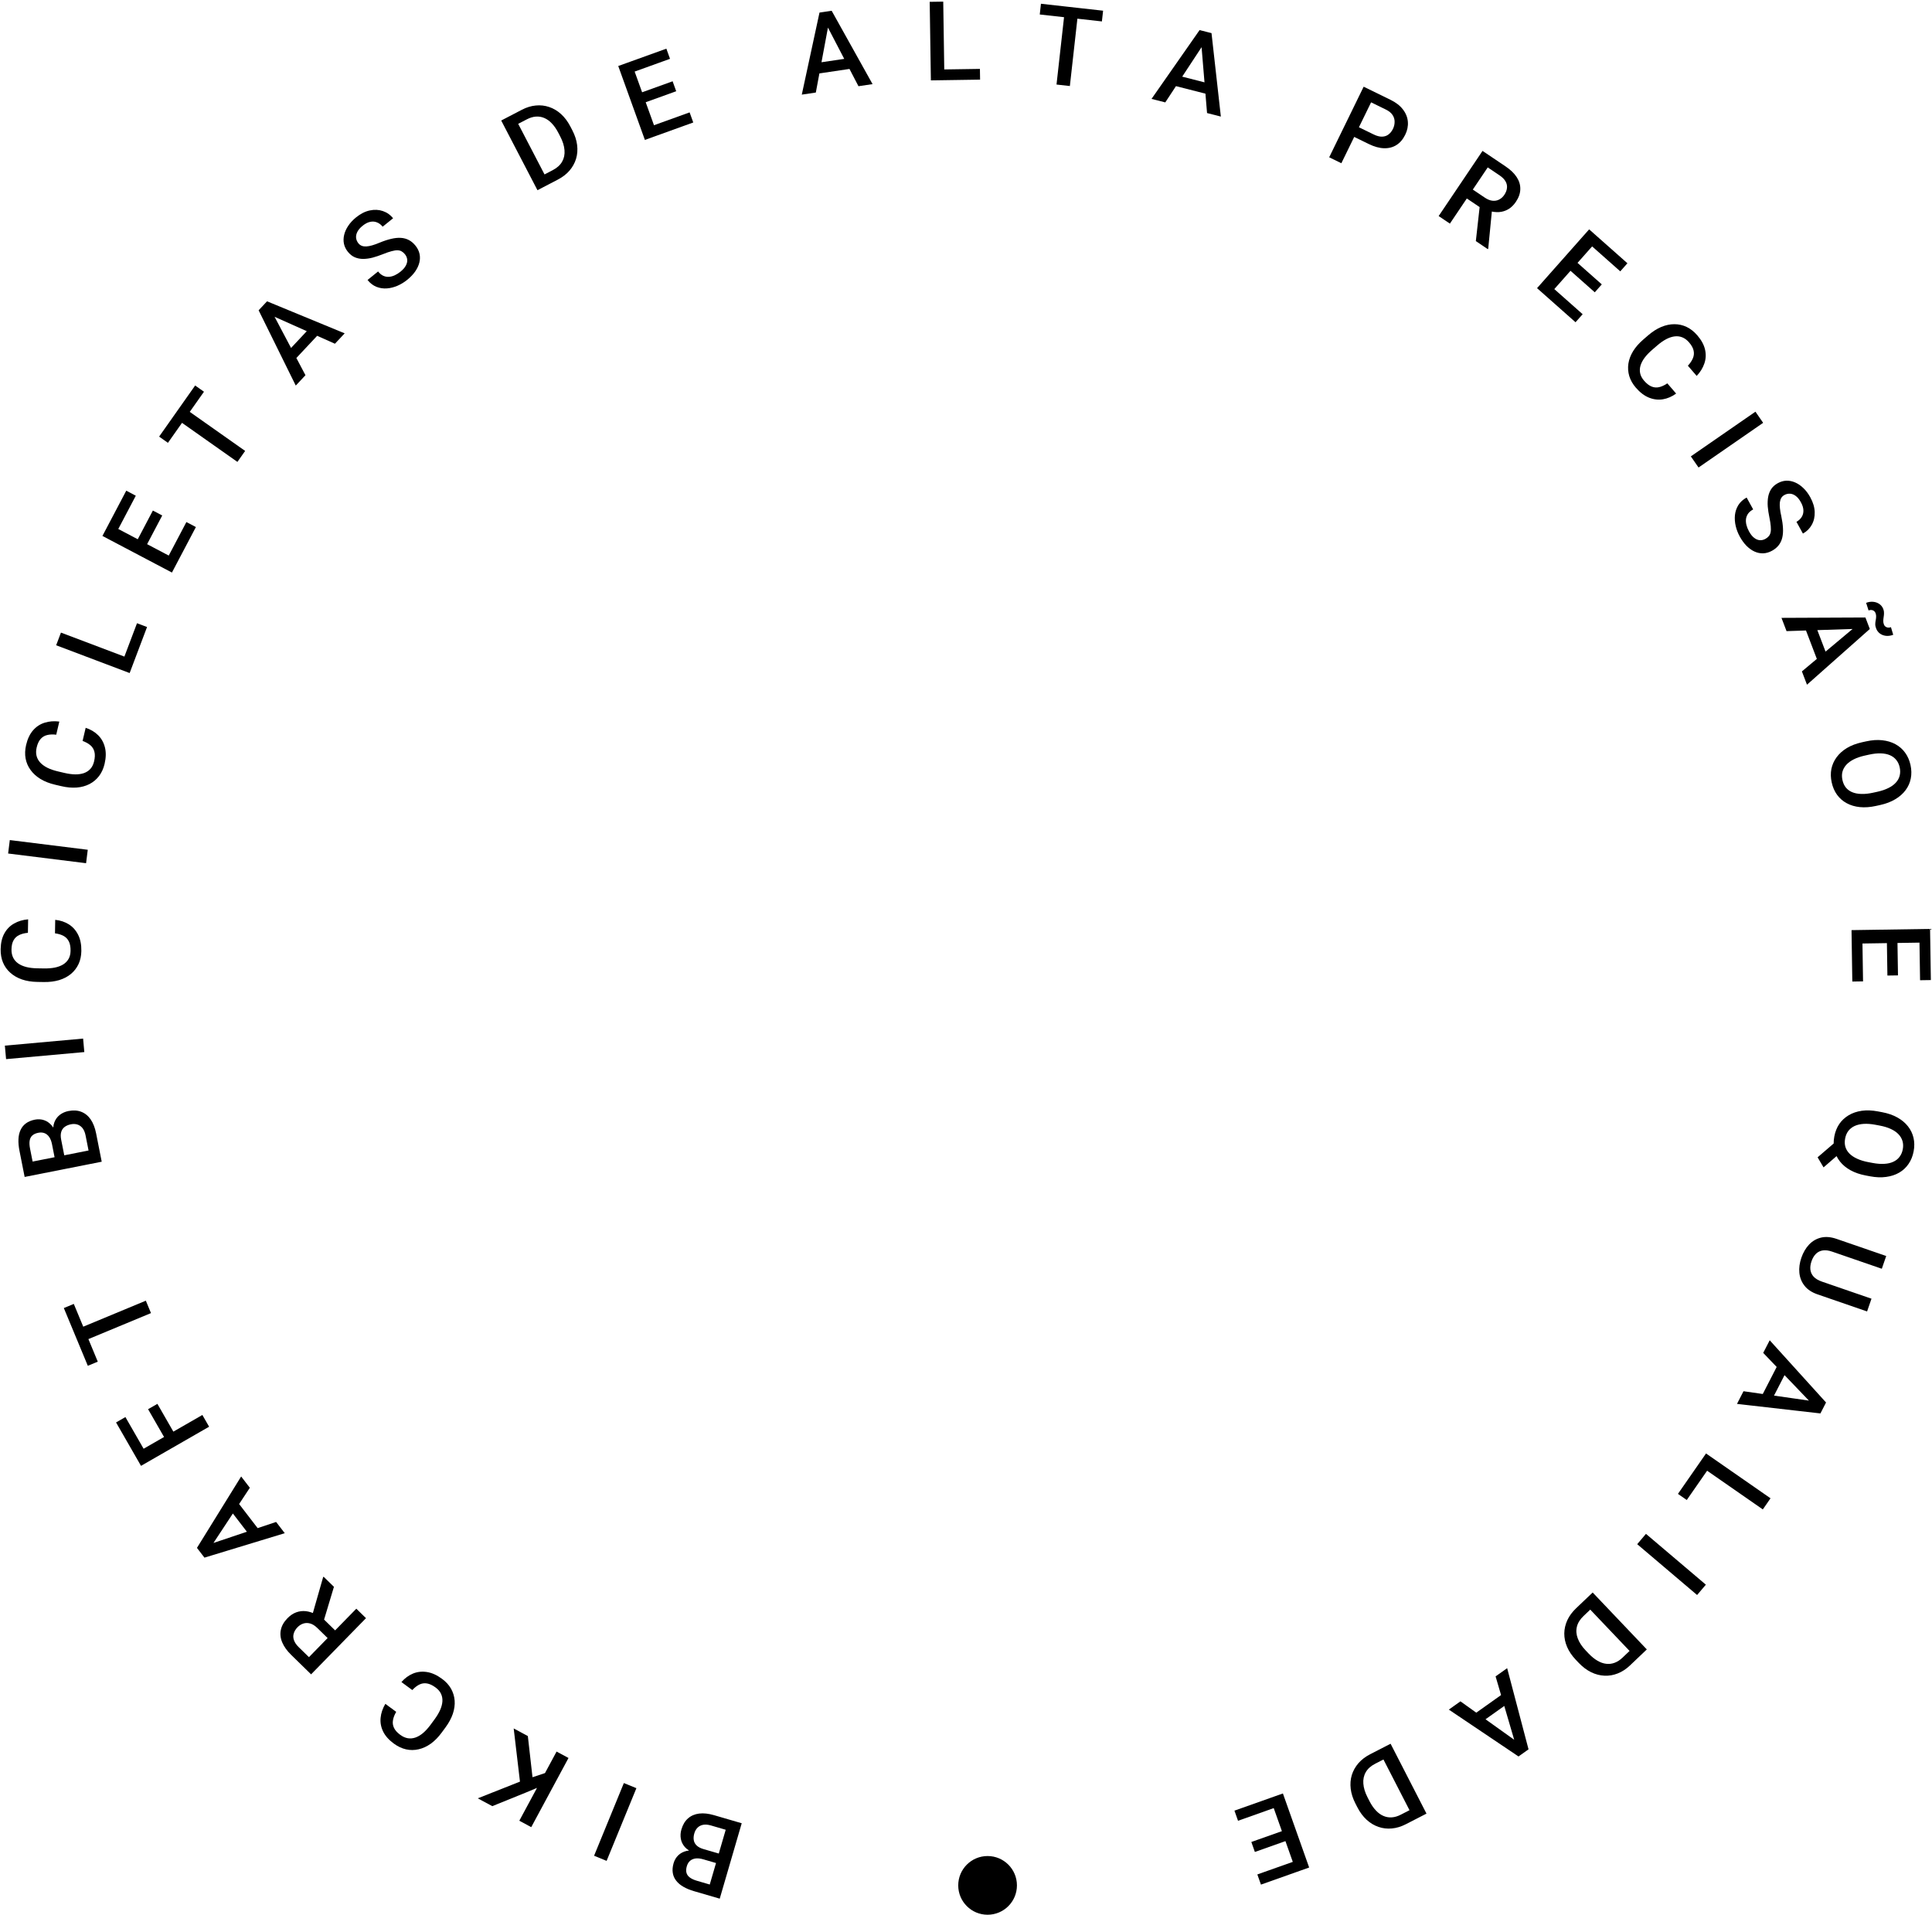 <svg width="1119" height="1109" viewBox="0 0 1119 1109" fill="none" xmlns="http://www.w3.org/2000/svg">
<path d="M407.462 1070.98L418.592 1074.22L417.052 1079.73L407.332 1076.9C405.692 1076.42 404.232 1076.25 402.952 1076.4C401.646 1076.56 400.559 1077.02 399.691 1077.76C398.817 1078.53 398.187 1079.57 397.803 1080.89C397.377 1082.35 397.31 1083.62 397.602 1084.71C397.894 1085.79 398.559 1086.71 399.596 1087.47C400.614 1088.22 402.013 1088.86 403.793 1089.37L411.084 1091.5L422.066 1053.82L429.596 1056.01L416.865 1099.69L402.044 1095.37C399.644 1094.68 397.571 1093.82 395.825 1092.81C394.059 1091.8 392.659 1090.61 391.624 1089.25C390.564 1087.9 389.91 1086.38 389.661 1084.7C389.392 1083.02 389.555 1081.16 390.15 1079.12C390.674 1077.32 391.585 1075.79 392.883 1074.54C394.174 1073.31 395.797 1072.47 397.751 1072.02C399.705 1071.57 401.958 1071.62 404.511 1072.17L407.462 1070.98ZM413.545 1051.33L426.716 1055.17L421.586 1060.15L411.805 1057.3C410.105 1056.81 408.603 1056.67 407.3 1056.9C405.991 1057.15 404.911 1057.69 404.059 1058.53C403.182 1059.38 402.545 1060.49 402.149 1061.85C401.735 1063.27 401.626 1064.57 401.823 1065.75C402.014 1066.96 402.568 1068 403.485 1068.88C404.396 1069.77 405.722 1070.47 407.462 1070.98L415.922 1073.44L414.262 1078.92L403.252 1075.71L402.145 1073.14C399.768 1072.36 397.952 1071.26 396.698 1069.83C395.423 1068.39 394.633 1066.78 394.328 1065C394.023 1063.22 394.132 1061.43 394.657 1059.63C395.467 1056.85 396.756 1054.7 398.524 1053.17C400.272 1051.64 402.419 1050.72 404.965 1050.4C407.505 1050.09 410.365 1050.41 413.545 1051.33Z" fill="black"/>
<path d="M344.086 1074.83L361.337 1032.73L368.596 1035.7L351.344 1077.8L344.086 1074.83Z" fill="black"/>
<path d="M300.786 1054.55L322.368 1014.49L329.273 1018.21L307.692 1058.27L300.786 1054.55ZM276.714 1041.58L303.336 1031.04L317.857 1026.22L315.376 1033.72L304.386 1038.31L285.133 1046.11L276.714 1041.58ZM305.723 1005.52L308.674 1031.6L301.38 1033.74L297.525 1001.1L305.723 1005.52Z" fill="black"/>
<path d="M238.798 978.864L232.504 974.235C234.47 971.983 236.715 970.337 239.239 969.297C241.75 968.273 244.433 967.983 247.287 968.427C250.141 968.871 253.046 970.179 255.999 972.351C258.265 974.017 260.008 975.92 261.228 978.058C262.436 980.214 263.137 982.514 263.331 984.958C263.513 987.419 263.164 989.968 262.284 992.605C261.388 995.231 259.971 997.861 258.034 1000.5L255.794 1003.54C253.856 1006.18 251.759 1008.31 249.504 1009.93C247.231 1011.55 244.885 1012.63 242.465 1013.17C240.033 1013.74 237.606 1013.75 235.184 1013.21C232.745 1012.66 230.376 1011.54 228.077 1009.85C225.156 1007.7 223.084 1005.35 221.86 1002.79C220.636 1000.24 220.167 997.605 220.454 994.894C220.724 992.17 221.635 989.491 223.185 986.855L229.479 991.483C228.486 993.184 227.862 994.807 227.606 996.351C227.333 997.883 227.526 999.344 228.185 1000.73C228.831 1002.14 230.036 1003.49 231.798 1004.79C233.241 1005.85 234.698 1006.51 236.167 1006.76C237.636 1007.01 239.114 1006.88 240.601 1006.37C242.088 1005.86 243.577 1004.98 245.07 1003.72C246.533 1002.47 247.981 1000.87 249.412 998.927L251.689 995.83C253.047 993.984 254.122 992.189 254.914 990.444C255.677 988.703 256.117 987.049 256.236 985.481C256.338 983.901 256.076 982.428 255.45 981.063C254.825 979.698 253.774 978.472 252.297 977.386C250.501 976.066 248.839 975.283 247.312 975.04C245.768 974.783 244.309 974.991 242.936 975.662C241.534 976.338 240.155 977.405 238.798 978.864Z" fill="black"/>
<path d="M180.182 969.765L168.672 958.516C166.199 956.099 164.455 953.666 163.44 951.217C162.425 948.768 162.169 946.363 162.672 944C163.146 941.637 164.424 939.39 166.507 937.26C168.094 935.636 169.79 934.497 171.595 933.843C173.399 933.189 175.26 932.968 177.178 933.182C179.081 933.411 181.011 934.03 182.967 935.039L185.474 935.872L195.821 945.985L191.519 950.476L183.764 942.897C182.423 941.586 181.073 940.732 179.713 940.335C178.353 939.938 177.049 939.931 175.801 940.314C174.524 940.697 173.375 941.41 172.356 942.452C171.249 943.585 170.512 944.787 170.143 946.058C169.745 947.329 169.782 948.633 170.254 949.968C170.712 951.318 171.64 952.678 173.041 954.046L178.941 959.813L206.376 931.743L211.985 937.226L180.182 969.765ZM193.414 919.075L186.772 941.161L180.872 935.438L187.14 913.511L187.424 913.221L193.414 919.075Z" fill="black"/>
<path d="M120.369 894.759L159.92 881.499L164.93 888.014L118.42 902.171L115.22 898.008L120.369 894.759ZM144.702 861.704L121.741 896.543L117.296 900.709L114.077 896.522L139.673 855.163L144.702 861.704ZM131.723 872.51L136.653 868.719L151.739 888.341L146.809 892.131L131.723 872.51Z" fill="black"/>
<path d="M77.759 842.211L117.209 819.541L121.117 826.342L81.667 849.012L77.759 842.211ZM85.77 816.198L91.162 813.1L101.407 830.928L96.015 834.027L85.77 816.198ZM67.218 823.867L72.637 820.753L84.174 840.831L78.755 843.945L67.218 823.867Z" fill="black"/>
<path d="M42.447 770.802L84.466 753.348L87.451 760.534L45.432 777.988L42.447 770.802ZM36.969 757.614L42.74 755.216L56.634 788.664L50.863 791.061L36.969 757.614Z" fill="black"/>
<path d="M35.431 660.101L37.679 671.474L32.081 672.644L30.117 662.712C29.786 661.036 29.26 659.664 28.539 658.596C27.794 657.511 26.891 656.756 25.829 656.328C24.747 655.905 23.532 655.827 22.183 656.093C20.691 656.388 19.532 656.915 18.705 657.673C17.878 658.431 17.367 659.445 17.172 660.715C16.973 661.965 17.053 663.499 17.413 665.318L18.885 672.768L57.39 665.157L58.911 672.852L14.275 681.675L11.281 666.53C10.797 664.078 10.6 661.845 10.69 659.83C10.776 657.796 11.187 656.005 11.921 654.458C12.632 652.895 13.675 651.617 15.05 650.623C16.421 649.608 18.148 648.895 20.233 648.483C22.073 648.12 23.846 648.226 25.552 648.802C27.238 649.382 28.731 650.435 30.031 651.962C31.331 653.489 32.325 655.511 33.014 658.03L35.431 660.101ZM55.669 656.45L58.33 669.909L51.544 667.65L49.569 657.656C49.225 655.919 48.652 654.525 47.85 653.473C47.027 652.425 46.048 651.716 44.913 651.346C43.753 650.959 42.479 650.903 41.089 651.178C39.638 651.465 38.431 651.968 37.47 652.689C36.487 653.415 35.819 654.385 35.465 655.602C35.091 656.823 35.079 658.322 35.431 660.101L37.139 668.746L31.517 669.793L29.293 658.542L31.063 656.377C30.66 653.908 30.804 651.788 31.494 650.016C32.181 648.224 33.244 646.782 34.685 645.69C36.125 644.599 37.765 643.871 39.605 643.507C42.446 642.946 44.95 643.099 47.117 643.966C49.281 644.812 51.092 646.291 52.55 648.403C53.987 650.518 55.027 653.201 55.669 656.45Z" fill="black"/>
<path d="M2.818 605.623L48.135 601.54L48.838 609.352L3.522 613.435L2.818 605.623Z" fill="black"/>
<path d="M31.849 540.576L31.981 532.765C34.956 533.065 37.597 533.943 39.907 535.399C42.195 536.855 43.984 538.875 45.273 541.46C46.563 544.045 47.177 547.17 47.115 550.836C47.067 553.648 46.524 556.171 45.486 558.404C44.428 560.636 42.958 562.538 41.076 564.111C39.175 565.683 36.894 566.874 34.234 567.683C31.574 568.471 28.609 568.838 25.339 568.782L21.558 568.718C18.288 568.663 15.337 568.186 12.706 567.287C10.075 566.367 7.837 565.079 5.989 563.422C4.121 561.766 2.707 559.793 1.745 557.506C0.784 555.198 0.328 552.617 0.376 549.763C0.438 546.138 1.156 543.088 2.532 540.611C3.907 538.134 5.783 536.228 8.161 534.893C10.538 533.537 13.25 532.729 16.297 532.468L16.164 540.279C14.203 540.454 12.518 540.884 11.11 541.569C9.703 542.232 8.623 543.235 7.871 544.577C7.099 545.918 6.694 547.682 6.657 549.869C6.626 551.661 6.933 553.229 7.577 554.573C8.221 555.918 9.181 557.049 10.457 557.966C11.734 558.884 13.316 559.588 15.204 560.078C17.071 560.547 19.213 560.802 21.629 560.843L25.472 560.909C27.764 560.947 29.85 560.785 31.731 560.421C33.592 560.036 35.197 559.438 36.544 558.627C37.891 557.796 38.941 556.73 39.692 555.43C40.443 554.13 40.835 552.563 40.866 550.73C40.903 548.502 40.58 546.694 39.895 545.307C39.21 543.899 38.197 542.83 36.855 542.099C35.493 541.346 33.824 540.839 31.849 540.576Z" fill="black"/>
<path d="M5.676 486.563L50.828 492.179L49.859 499.963L4.707 494.347L5.676 486.563Z" fill="black"/>
<path d="M47.835 429.148L49.62 421.542C52.464 422.466 54.859 423.885 56.807 425.797C58.735 427.705 60.055 430.058 60.767 432.857C61.48 435.657 61.417 438.841 60.579 442.411C59.937 445.149 58.871 447.499 57.384 449.461C55.876 451.418 54.036 452.966 51.864 454.104C49.672 455.237 47.191 455.917 44.42 456.144C41.654 456.351 38.678 456.081 35.494 455.333L31.813 454.469C28.628 453.722 25.846 452.63 23.465 451.194C21.089 449.737 19.174 448.004 17.72 445.993C16.246 443.978 15.281 441.751 14.827 439.312C14.377 436.852 14.478 434.233 15.13 431.454C15.959 427.925 17.308 425.096 19.177 422.967C21.046 420.838 23.284 419.373 25.89 418.572C28.501 417.751 31.323 417.536 34.355 417.927L32.57 425.533C30.616 425.288 28.878 425.351 27.358 425.722C25.841 426.072 24.574 426.823 23.555 427.975C22.515 429.122 21.745 430.76 21.245 432.89C20.836 434.634 20.803 436.231 21.148 437.682C21.492 439.132 22.191 440.441 23.244 441.608C24.296 442.776 25.693 443.799 27.434 444.678C29.16 445.533 31.199 446.236 33.551 446.788L37.293 447.667C39.524 448.19 41.598 448.474 43.514 448.517C45.414 448.535 47.108 448.29 48.597 447.784C50.09 447.257 51.342 446.438 52.351 445.327C53.361 444.216 54.076 442.768 54.495 440.983C55.004 438.813 55.071 436.977 54.696 435.477C54.325 433.956 53.561 432.696 52.405 431.697C51.233 430.673 49.71 429.823 47.835 429.148Z" fill="black"/>
<path d="M79.351 360.967L85.168 363.165L77.09 384.533L71.273 382.335L79.351 360.967ZM35.303 366.399L77.864 382.487L75.09 389.824L32.53 373.736L35.303 366.399Z" fill="black"/>
<path d="M107.957 302.366L113.46 305.264L102.203 326.637L96.701 323.739L107.957 302.366ZM62.979 303.472L103.237 324.674L99.582 331.614L59.324 310.412L62.979 303.472ZM88.542 295.708L93.961 298.562L84.175 317.143L78.756 314.288L88.542 295.708ZM73.129 284.2L78.659 287.112L67.475 308.347L61.945 305.435L73.129 284.2Z" fill="black"/>
<path d="M104.801 234.952L141.987 261.171L137.503 267.53L100.317 241.311L104.801 234.952ZM113.03 223.28L118.138 226.881L97.268 256.482L92.16 252.881L113.03 223.28Z" fill="black"/>
<path d="M157.425 180.439L176.923 217.316L171.305 223.316L149.796 179.717L153.384 175.884L157.425 180.439ZM193.988 199.089L155.887 182.081L151.056 178.371L154.665 174.516L199.627 193.067L193.988 199.089ZM181.221 188.035L185.761 192.285L168.845 210.352L164.305 206.102L181.221 188.035Z" fill="black"/>
<path d="M234.542 147.264C233.953 146.535 233.315 145.978 232.63 145.595C231.961 145.198 231.161 144.987 230.23 144.963C229.3 144.938 228.155 145.114 226.797 145.488C225.442 145.834 223.805 146.394 221.886 147.168C219.782 148.012 217.762 148.694 215.826 149.215C213.892 149.706 212.058 149.957 210.324 149.966C208.577 149.958 206.966 149.64 205.493 149.01C204.006 148.363 202.673 147.311 201.494 145.853C200.328 144.411 199.567 142.857 199.21 141.189C198.869 139.509 198.911 137.788 199.335 136.025C199.761 134.233 200.554 132.48 201.714 130.766C202.86 129.036 204.364 127.418 206.227 125.911C208.852 123.789 211.505 122.448 214.186 121.888C216.884 121.314 219.404 121.433 221.748 122.244C224.108 123.042 226.087 124.429 227.685 126.406L221.634 131.298C220.691 130.132 219.608 129.306 218.385 128.821C217.166 128.307 215.844 128.196 214.42 128.49C213.013 128.77 211.548 129.526 210.025 130.758C208.583 131.923 207.561 133.111 206.959 134.322C206.357 135.532 206.122 136.699 206.255 137.824C206.387 138.95 206.834 139.982 207.593 140.922C208.13 141.586 208.775 142.069 209.529 142.371C210.269 142.657 211.145 142.779 212.156 142.738C213.155 142.681 214.296 142.468 215.579 142.1C216.862 141.733 218.303 141.211 219.9 140.536C222.332 139.534 224.565 138.8 226.599 138.334C228.621 137.852 230.477 137.664 232.17 137.769C233.862 137.874 235.41 138.297 236.813 139.038C238.203 139.763 239.474 140.838 240.627 142.264C241.832 143.754 242.619 145.341 242.989 147.025C243.346 148.692 243.306 150.399 242.869 152.145C242.435 153.862 241.624 155.576 240.436 157.287C239.25 158.969 237.71 160.576 235.814 162.109C234.113 163.484 232.253 164.613 230.234 165.495C228.231 166.364 226.184 166.881 224.092 167.045C221.988 167.192 219.976 166.89 218.056 166.139C216.122 165.371 214.396 164.048 212.876 162.168L218.976 157.237C219.906 158.387 220.893 159.21 221.936 159.706C222.996 160.188 224.092 160.401 225.224 160.343C226.343 160.269 227.471 159.973 228.607 159.457C229.759 158.927 230.878 158.223 231.963 157.346C233.389 156.193 234.416 155.028 235.045 153.85C235.689 152.659 235.96 151.502 235.856 150.38C235.753 149.258 235.315 148.22 234.542 147.264Z" fill="black"/>
<path d="M323.024 104.062L314.403 108.549L311.588 103.003L320.153 98.546C322.648 97.247 324.453 95.615 325.567 93.65C326.7 91.675 327.162 89.45 326.954 86.974C326.765 84.489 325.94 81.842 324.478 79.033L323.338 76.843C322.203 74.663 320.949 72.861 319.574 71.439C318.219 70.008 316.762 68.969 315.205 68.323C313.666 67.668 312.05 67.405 310.356 67.535C308.681 67.656 306.947 68.182 305.154 69.115L296.117 73.818L293.232 68.274L302.269 63.571C304.949 62.176 307.633 61.355 310.322 61.106C313.001 60.839 315.582 61.128 318.065 61.973C320.567 62.809 322.863 64.174 324.953 66.069C327.043 67.964 328.843 70.362 330.352 73.263L331.463 75.398C332.973 78.299 333.905 81.15 334.257 83.949C334.61 86.748 334.411 89.411 333.66 91.939C332.899 94.449 331.627 96.743 329.844 98.822C328.069 100.873 325.796 102.62 323.024 104.062ZM297.251 66.182L318.256 106.544L311.298 110.165L290.294 69.803L297.251 66.182Z" fill="black"/>
<path d="M399.421 65.091L401.53 70.942L378.805 79.133L376.696 73.283L399.421 65.091ZM365.463 35.577L380.893 78.381L373.514 81.041L358.084 38.237L365.463 35.577ZM389.575 47.082L391.652 52.844L371.896 59.965L369.819 54.203L389.575 47.082ZM385.954 28.191L388.073 34.07L365.495 42.209L363.376 36.329L385.954 28.191Z" fill="black"/>
<path d="M480.174 12.594L472.52 53.6L464.39 54.807L474.647 7.285L479.84 6.514L480.174 12.594ZM497.218 49.932L477.948 12.924L476.47 7.014L481.694 6.239L505.378 48.721L497.218 49.932ZM494.09 33.337L495.004 39.488L470.522 43.123L469.609 36.972L494.09 33.337Z" fill="black"/>
<path d="M567.562 39.907L567.656 46.125L544.814 46.469L544.721 40.251L567.562 39.907ZM546.317 0.941L547.002 46.436L539.159 46.554L538.474 1.059L546.317 0.941Z" fill="black"/>
<path d="M624.712 4.612L619.658 49.831L611.925 48.966L616.979 3.748L624.712 4.612ZM638.905 6.199L638.211 12.41L602.217 8.387L602.911 2.175L638.905 6.199Z" fill="black"/>
<path d="M697.838 24.454L674.92 59.309L666.956 57.278L694.794 17.421L699.881 18.719L697.838 24.454ZM699.114 65.479L695.657 23.898L696.58 17.877L701.698 19.182L707.109 67.518L699.114 65.479ZM702.649 48.966L701.112 54.992L677.129 48.875L678.666 42.85L702.649 48.966Z" fill="black"/>
<path d="M792.831 83.437L782.188 78.24L784.917 72.652L795.56 77.849C797.413 78.754 799.057 79.186 800.492 79.144C801.926 79.103 803.161 78.686 804.197 77.894C805.261 77.092 806.127 76.007 806.794 74.641C807.425 73.349 807.743 72.009 807.749 70.621C807.783 69.223 807.397 67.899 806.594 66.648C805.79 65.398 804.462 64.32 802.608 63.416L794.128 59.274L776.905 94.543L769.856 91.102L789.822 50.216L805.351 57.799C808.515 59.344 810.927 61.218 812.587 63.42C814.276 65.612 815.22 67.975 815.421 70.507C815.631 73.021 815.123 75.532 813.898 78.04C812.609 80.68 810.923 82.662 808.839 83.986C806.755 85.31 804.352 85.933 801.631 85.856C798.928 85.788 795.995 84.982 792.831 83.437Z" fill="black"/>
<path d="M858.673 87.397L872.022 96.387C874.891 98.319 877.045 100.397 878.485 102.623C879.925 104.848 880.611 107.169 880.542 109.584C880.501 111.993 879.649 114.433 877.985 116.904C876.717 118.788 875.254 120.214 873.597 121.183C871.94 122.151 870.149 122.704 868.224 122.839C866.311 122.957 864.302 122.697 862.196 122.057L859.58 121.689L847.579 113.608L851 108.415L859.995 114.472C861.55 115.519 863.032 116.115 864.441 116.26C865.851 116.406 867.134 116.178 868.293 115.576C869.48 114.969 870.481 114.061 871.296 112.851C872.18 111.538 872.689 110.223 872.822 108.906C872.984 107.584 872.713 106.308 872.008 105.08C871.315 103.835 870.156 102.665 868.531 101.571L861.688 96.963L839.765 129.519L833.258 125.138L858.673 87.397ZM854.798 139.643L857.349 116.721L864.184 121.286L861.972 143.984L861.745 144.321L854.798 139.643Z" fill="black"/>
<path d="M916.661 181.988L912.537 186.643L894.456 170.624L898.58 165.969L916.661 181.988ZM926.291 138.039L896.117 172.095L890.246 166.893L920.42 132.837L926.291 138.039ZM927.748 164.715L923.686 169.3L907.968 155.373L912.03 150.789L927.748 164.715ZM942.593 152.484L938.449 157.162L920.485 141.246L924.63 136.568L942.593 152.484Z" fill="black"/>
<path d="M965.706 222.037L970.809 227.952C968.39 229.709 965.835 230.813 963.143 231.265C960.466 231.703 957.786 231.388 955.103 230.319C952.419 229.249 949.88 227.327 947.485 224.551C945.647 222.421 944.372 220.178 943.66 217.821C942.963 215.451 942.792 213.053 943.148 210.627C943.52 208.188 944.428 205.78 945.873 203.405C947.332 201.046 949.3 198.798 951.776 196.661L954.639 194.191C957.116 192.054 959.634 190.445 962.196 189.363C964.771 188.297 967.299 187.767 969.78 187.772C972.277 187.764 974.645 188.293 976.886 189.359C979.14 190.441 981.2 192.062 983.064 194.223C985.432 196.968 986.928 199.722 987.552 202.486C988.175 205.25 988.045 207.921 987.161 210.5C986.29 213.095 984.806 215.504 982.707 217.728L977.603 211.813C978.95 210.376 979.92 208.933 980.514 207.485C981.122 206.052 981.26 204.585 980.927 203.084C980.61 201.569 979.737 199.983 978.308 198.327C977.138 196.97 975.865 196.005 974.489 195.431C973.113 194.857 971.644 194.653 970.081 194.818C968.518 194.984 966.869 195.512 965.134 196.404C963.428 197.297 961.661 198.534 959.831 200.112L956.921 202.623C955.186 204.12 953.738 205.631 952.577 207.156C951.445 208.682 950.647 210.197 950.181 211.699C949.73 213.217 949.657 214.71 949.962 216.181C950.268 217.651 951.019 219.08 952.217 220.468C953.673 222.155 955.118 223.289 956.553 223.867C958.001 224.461 959.469 224.584 960.957 224.235C962.475 223.889 964.057 223.157 965.706 222.037Z" fill="black"/>
<path d="M1021.2 244.897L983.781 270.779L979.32 264.328L1016.74 238.446L1021.2 244.897Z" fill="black"/>
<path d="M1022.5 312.124C1023.32 311.672 1023.98 311.143 1024.47 310.536C1024.98 309.947 1025.33 309.197 1025.52 308.285C1025.71 307.373 1025.74 306.216 1025.61 304.813C1025.51 303.418 1025.24 301.708 1024.82 299.683C1024.36 297.463 1024.04 295.354 1023.87 293.356C1023.73 291.367 1023.81 289.517 1024.1 287.809C1024.42 286.09 1025.01 284.561 1025.89 283.221C1026.79 281.871 1028.06 280.745 1029.71 279.841C1031.33 278.947 1033 278.472 1034.7 278.415C1036.41 278.375 1038.1 278.72 1039.76 279.447C1041.45 280.183 1043.03 281.272 1044.52 282.715C1046.02 284.148 1047.35 285.914 1048.5 288.014C1050.13 290.971 1050.98 293.819 1051.06 296.557C1051.15 299.313 1050.59 301.774 1049.38 303.938C1048.18 306.12 1046.46 307.823 1044.24 309.048L1040.49 302.23C1041.8 301.507 1042.8 300.587 1043.5 299.469C1044.22 298.359 1044.56 297.077 1044.52 295.624C1044.49 294.19 1044.01 292.614 1043.06 290.898C1042.17 289.274 1041.18 288.058 1040.09 287.252C1039.01 286.446 1037.9 286.009 1036.77 285.942C1035.64 285.874 1034.54 286.132 1033.49 286.714C1032.74 287.126 1032.15 287.675 1031.72 288.364C1031.31 289.042 1031.03 289.882 1030.89 290.885C1030.77 291.879 1030.78 293.039 1030.92 294.367C1031.05 295.695 1031.31 297.205 1031.7 298.896C1032.25 301.466 1032.58 303.794 1032.68 305.878C1032.8 307.953 1032.66 309.814 1032.26 311.462C1031.86 313.109 1031.17 314.558 1030.19 315.808C1029.23 317.049 1027.95 318.111 1026.34 318.994C1024.67 319.918 1022.96 320.413 1021.24 320.481C1019.54 320.538 1017.87 320.198 1016.22 319.461C1014.61 318.731 1013.07 317.631 1011.59 316.159C1010.14 314.696 1008.83 312.897 1007.66 310.761C1006.6 308.844 1005.82 306.814 1005.31 304.671C1004.81 302.546 1004.66 300.44 1004.86 298.353C1005.09 296.255 1005.74 294.328 1006.82 292.57C1007.92 290.802 1009.52 289.336 1011.64 288.171L1015.42 295.044C1014.12 295.757 1013.14 296.583 1012.47 297.523C1011.81 298.482 1011.4 299.523 1011.26 300.648C1011.14 301.762 1011.23 302.924 1011.54 304.133C1011.86 305.361 1012.35 306.586 1013.03 307.809C1013.91 309.416 1014.87 310.632 1015.92 311.458C1016.98 312.302 1018.07 312.773 1019.2 312.868C1020.32 312.964 1021.42 312.716 1022.5 312.124Z" fill="black"/>
<path d="M1076.45 364.187L1034.75 365.542L1031.82 357.863L1080.44 357.647L1082.31 362.552L1076.45 364.187ZM1043.65 388.871L1075.64 362.085L1081.1 359.369L1082.98 364.304L1046.59 396.579L1043.65 388.871ZM1059.19 382.243L1053.38 384.46L1044.55 361.335L1050.36 359.119L1059.19 382.243ZM1095.22 363.247L1096.54 367.662C1095.11 368.204 1093.73 368.408 1092.39 368.274C1091.06 368.133 1089.89 367.698 1088.88 366.97C1087.87 366.242 1087.13 365.264 1086.66 364.038C1086.29 363.084 1086.12 362.224 1086.14 361.459C1086.16 360.693 1086.24 359.971 1086.39 359.292C1086.53 358.613 1086.61 357.934 1086.64 357.253C1086.7 356.585 1086.58 355.861 1086.29 355.083C1086 354.343 1085.49 353.814 1084.74 353.497C1084.01 353.198 1083.18 353.224 1082.26 353.573L1080.85 349.162C1082.25 348.628 1083.62 348.427 1084.97 348.561C1086.31 348.695 1087.5 349.122 1088.53 349.843C1089.57 350.564 1090.32 351.538 1090.79 352.764C1091.09 353.562 1091.23 354.334 1091.2 355.08C1091.2 355.839 1091.14 356.577 1091.01 357.294C1090.89 358.031 1090.81 358.763 1090.78 359.49C1090.74 360.217 1090.87 360.96 1091.16 361.719C1091.44 362.459 1091.96 362.984 1092.73 363.294C1093.49 363.604 1094.32 363.589 1095.22 363.247Z" fill="black"/>
<path d="M1089 466.25L1086.56 466.788C1083.21 467.528 1080.1 467.755 1077.24 467.468C1074.38 467.18 1071.84 466.429 1069.61 465.214C1067.38 464.02 1065.52 462.403 1064.03 460.365C1062.55 458.322 1061.51 455.927 1060.91 453.181C1060.3 450.454 1060.24 447.855 1060.72 445.381C1061.23 442.923 1062.23 440.664 1063.74 438.604C1065.25 436.543 1067.23 434.761 1069.7 433.258C1072.17 431.775 1075.08 430.664 1078.43 429.924L1080.88 429.385C1084.23 428.645 1087.33 428.431 1090.17 428.743C1093.04 429.051 1095.58 429.812 1097.81 431.027C1100.07 432.258 1101.93 433.884 1103.4 435.907C1104.9 437.945 1105.94 440.328 1106.55 443.054C1107.15 445.801 1107.2 448.413 1106.71 450.891C1106.23 453.364 1105.22 455.624 1103.69 457.668C1102.17 459.709 1100.18 461.46 1097.71 462.922C1095.26 464.401 1092.36 465.51 1089 466.25ZM1084.87 459.128L1087.38 458.577C1089.86 458.029 1091.99 457.303 1093.78 456.398C1095.58 455.508 1097.03 454.454 1098.1 453.236C1099.2 452.033 1099.93 450.689 1100.29 449.202C1100.66 447.712 1100.66 446.122 1100.29 444.433C1099.92 442.745 1099.25 441.313 1098.29 440.139C1097.34 438.96 1096.12 438.046 1094.61 437.397C1093.13 436.764 1091.38 436.415 1089.36 436.348C1087.36 436.277 1085.11 436.515 1082.63 437.062L1080.13 437.614C1077.65 438.161 1075.5 438.89 1073.7 439.8C1071.9 440.71 1070.43 441.778 1069.32 443.006C1068.23 444.249 1067.49 445.606 1067.11 447.076C1066.75 448.542 1066.76 450.119 1067.13 451.808C1067.51 453.517 1068.17 454.961 1069.11 456.14C1070.07 457.314 1071.31 458.216 1072.81 458.844C1074.33 459.468 1076.1 459.803 1078.12 459.849C1080.14 459.916 1082.39 459.676 1084.87 459.128Z" fill="black"/>
<path d="M1079.06 568.406L1072.85 568.502L1072.47 544.348L1078.69 544.252L1079.06 568.406ZM1118 545.864L1072.51 546.567L1072.39 538.724L1117.88 538.022L1118 545.864ZM1099.3 564.937L1093.17 565.031L1092.85 544.034L1098.97 543.939L1099.3 564.937ZM1118.34 567.643L1112.09 567.74L1111.72 543.742L1117.97 543.646L1118.34 567.643Z" fill="black"/>
<path d="M1067.74 666.133L1056.19 676.137L1052.74 670.304L1064.16 660.498L1067.74 666.133ZM1083.13 681.306L1080.68 680.844C1077.3 680.208 1074.35 679.197 1071.83 677.811C1069.32 676.426 1067.27 674.737 1065.7 672.744C1064.12 670.752 1063.05 668.525 1062.47 666.063C1061.92 663.606 1061.9 660.995 1062.42 658.231C1062.94 655.488 1063.9 653.072 1065.31 650.985C1066.74 648.921 1068.55 647.238 1070.75 645.934C1072.94 644.631 1075.47 643.771 1078.32 643.354C1081.17 642.959 1084.29 643.079 1087.67 643.715L1090.12 644.178C1093.5 644.814 1096.44 645.833 1098.93 647.235C1101.44 648.641 1103.49 650.34 1105.06 652.332C1106.65 654.349 1107.73 656.576 1108.29 659.013C1108.86 661.475 1108.89 664.077 1108.37 666.821C1107.85 669.585 1106.88 672.008 1105.45 674.092C1104.03 676.2 1102.22 677.894 1100.01 679.173C1097.81 680.456 1095.29 681.286 1092.45 681.661C1089.62 682.061 1086.51 681.942 1083.13 681.306ZM1082.13 673.105L1084.65 673.579C1087.15 674.049 1089.4 674.218 1091.39 674.085C1093.41 673.977 1095.15 673.573 1096.61 672.874C1098.1 672.199 1099.29 671.248 1100.2 670.02C1101.13 668.817 1101.76 667.355 1102.08 665.635C1102.4 663.956 1102.34 662.388 1101.92 660.93C1101.51 659.476 1100.74 658.155 1099.61 656.966C1098.5 655.781 1097.02 654.762 1095.19 653.908C1093.38 653.059 1091.23 652.398 1088.73 651.928L1086.21 651.454C1083.71 650.984 1081.46 650.813 1079.44 650.942C1077.42 651.071 1075.66 651.481 1074.15 652.172C1072.66 652.888 1071.45 653.847 1070.52 655.051C1069.61 656.279 1069 657.732 1068.69 659.411C1068.36 661.131 1068.4 662.718 1068.81 664.172C1069.23 665.63 1070.01 666.943 1071.15 668.111C1072.31 669.283 1073.8 670.285 1075.64 671.118C1077.47 671.972 1079.64 672.634 1082.13 673.105Z" fill="black"/>
<path d="M1083.95 752.194L1081.4 759.58L1052.66 749.668C1049.39 748.541 1046.9 746.888 1045.18 744.71C1043.46 742.531 1042.46 740.027 1042.18 737.198C1041.91 734.395 1042.3 731.496 1043.33 728.503C1044.4 725.411 1045.9 722.843 1047.84 720.801C1049.79 718.766 1052.12 717.429 1054.8 716.791C1057.49 716.173 1060.46 716.428 1063.73 717.555L1092.48 727.466L1089.93 734.852L1061.18 724.941C1059.12 724.228 1057.29 723.995 1055.71 724.242C1054.14 724.496 1052.82 725.164 1051.74 726.247C1050.66 727.33 1049.82 728.757 1049.21 730.53C1048.6 732.302 1048.39 733.937 1048.57 735.435C1048.76 736.952 1049.39 738.293 1050.46 739.457C1051.56 740.628 1053.14 741.57 1055.2 742.283L1083.95 752.194Z" fill="black"/>
<path d="M1050.1 813.707L1021.24 783.584L1025 776.275L1057.63 812.311L1055.23 816.98L1050.1 813.707ZM1009.82 805.789L1051.13 811.706L1056.79 813.95L1054.37 818.647L1006.05 813.126L1009.82 805.789ZM1025.13 812.922L1019.6 810.079L1030.92 788.068L1036.45 790.912L1025.13 812.922Z" fill="black"/>
<path d="M976.961 868.789L971.854 865.24L984.89 846.481L989.997 850.03L976.961 868.789ZM1021.01 874.242L983.642 848.278L988.118 841.836L1025.48 867.801L1021.01 874.242Z" fill="black"/>
<path d="M982.947 923.814L948.252 894.378L953.326 888.397L988.022 917.833L982.947 923.814Z" fill="black"/>
<path d="M912.886 931.477L919.927 924.778L924.168 929.327L917.172 935.983C915.134 937.921 913.852 939.989 913.325 942.186C912.784 944.398 912.956 946.664 913.841 948.985C914.711 951.32 916.237 953.635 918.42 955.929L920.121 957.718C921.816 959.499 923.52 960.883 925.234 961.869C926.933 962.869 928.62 963.464 930.296 963.653C931.956 963.857 933.581 963.661 935.173 963.068C936.75 962.488 938.27 961.502 939.734 960.109L947.115 953.087L951.423 957.616L944.042 964.637C941.853 966.719 939.501 968.252 936.986 969.236C934.486 970.234 931.925 970.671 929.306 970.547C926.671 970.437 924.087 969.761 921.553 968.519C919.02 967.276 916.627 965.47 914.372 963.101L912.714 961.357C910.46 958.987 908.775 956.506 907.661 953.914C906.547 951.323 906.001 948.708 906.022 946.071C906.059 943.449 906.645 940.892 907.783 938.401C908.921 935.939 910.621 933.631 912.886 931.477ZM948.14 960.739L916.78 927.772L922.463 922.366L953.823 955.333L948.14 960.739Z" fill="black"/>
<path d="M877.985 1010.98L866.233 970.951L872.934 966.192L885.317 1013.2L881.037 1016.24L877.985 1010.98ZM845.876 985.408L879.82 1009.67L883.814 1014.27L879.508 1017.33L839.15 990.185L845.876 985.408ZM856.182 998.787L852.581 993.716L872.76 979.386L876.361 984.456L856.182 998.787Z" fill="black"/>
<path d="M793.66 1016L802.304 1011.56L805.091 1017.12L796.502 1021.54C794 1022.82 792.187 1024.44 791.063 1026.4C789.92 1028.37 789.446 1030.59 789.641 1033.07C789.817 1035.56 790.629 1038.21 792.076 1041.02L793.204 1043.22C794.328 1045.41 795.573 1047.22 796.939 1048.64C798.288 1050.08 799.739 1051.13 801.292 1051.78C802.828 1052.45 804.443 1052.72 806.137 1052.6C807.813 1052.49 809.55 1051.97 811.347 1051.04L820.409 1046.39L823.265 1051.95L814.204 1056.6C811.517 1057.98 808.828 1058.79 806.138 1059.03C803.457 1059.28 800.878 1058.98 798.399 1058.12C795.902 1057.27 793.613 1055.89 791.533 1053.99C789.453 1052.08 787.666 1049.67 786.171 1046.76L785.071 1044.62C783.577 1041.71 782.66 1038.86 782.322 1036.06C781.984 1033.26 782.197 1030.6 782.961 1028.07C783.735 1025.57 785.019 1023.28 786.813 1021.21C788.598 1019.17 790.88 1017.43 793.66 1016ZM819.235 1054.02L798.441 1013.55L805.418 1009.96L826.211 1050.43L819.235 1054.02Z" fill="black"/>
<path d="M717.06 1054.58L714.981 1048.71L737.749 1040.64L739.827 1046.5L717.06 1054.58ZM750.863 1084.27L735.657 1041.38L743.05 1038.76L758.256 1081.65L750.863 1084.27ZM726.812 1072.64L724.765 1066.86L744.558 1059.85L746.605 1065.62L726.812 1072.64ZM730.334 1091.55L728.246 1085.66L750.866 1077.64L752.955 1083.53L730.334 1091.55Z" fill="black"/>
<circle cx="572" cy="1092" r="17" fill="black"/>
</svg>
